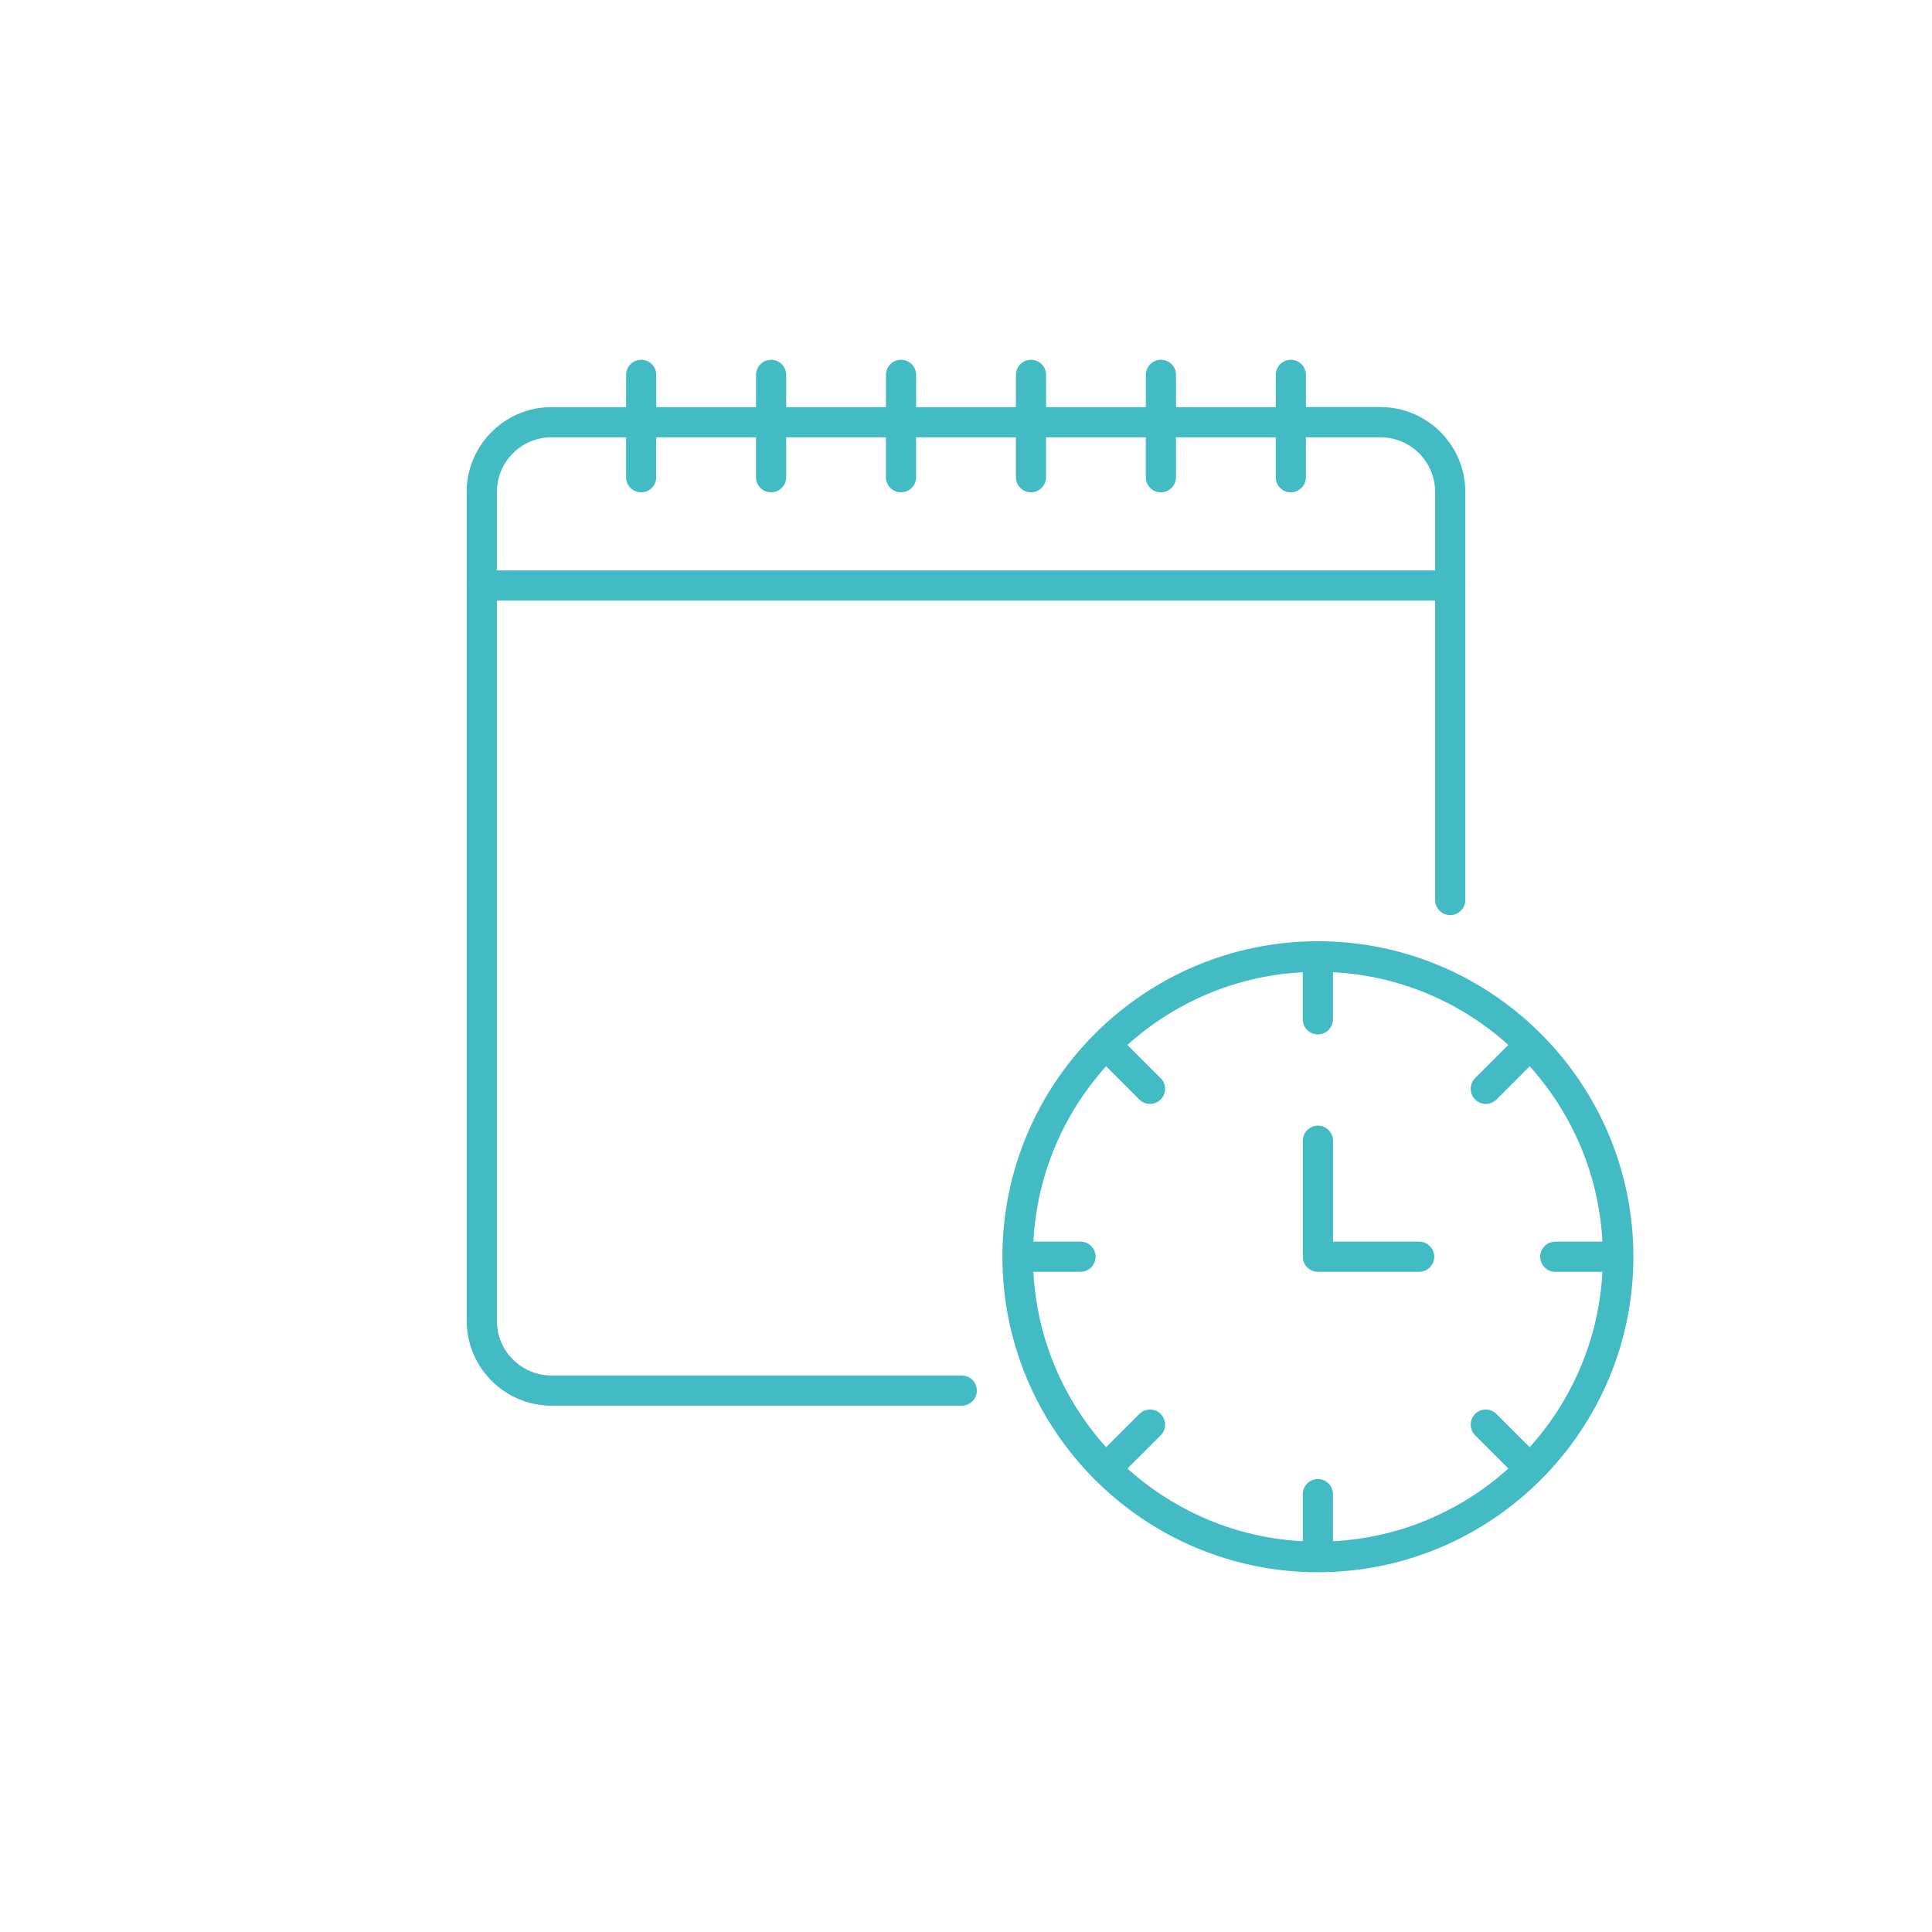 <?xml version="1.0" encoding="utf-8"?>
<!-- Generator: Adobe Illustrator 26.0.1, SVG Export Plug-In . SVG Version: 6.00 Build 0)  -->
<svg version="1.1" id="Layer_1" xmlns="http://www.w3.org/2000/svg" xmlns:xlink="http://www.w3.org/1999/xlink" x="0px" y="0px"
	 viewBox="0 0 64 64" style="enable-background:new 0 0 64 64;" xml:space="preserve">
<style type="text/css">
	.st0{fill:#43BBC4;}
</style>
<path class="st0" d="M15.46,19.413v24.342c0,1.549,1.261,2.81,2.81,2.81h13.59c0.276,0,0.5-0.224,0.5-0.5
	s-0.224-0.5-0.5-0.5H18.27c-0.998,0-1.81-0.812-1.81-1.81V19.896H47.54v9.919c0,0.276,0.224,0.5,0.5,0.5
	s0.5-0.224,0.5-0.5V19.413c0-0.006,0.003-0.011,0.003-0.017s-0.003-0.011-0.003-0.017v-3.084
	c0-1.549-1.261-2.81-2.81-2.81h-2.469V12.418c0-0.276-0.224-0.5-0.5-0.5s-0.5,0.224-0.5,0.5v1.068h-3.304V12.418
	c0-0.276-0.224-0.5-0.5-0.5s-0.5,0.224-0.5,0.5v1.068h-3.304V12.418c0-0.276-0.224-0.5-0.5-0.5s-0.5,0.224-0.5,0.5v1.068
	h-3.305V12.418c0-0.276-0.224-0.5-0.5-0.5s-0.5,0.224-0.5,0.5v1.068h-3.304V12.418c0-0.276-0.224-0.5-0.5-0.5
	s-0.5,0.224-0.5,0.5v1.068h-3.304V12.418c0-0.276-0.224-0.5-0.5-0.5s-0.5,0.224-0.5,0.5v1.068H18.27
	c-1.549,0-2.81,1.261-2.81,2.81v3.084c-0,0.006-0.003,0.011-0.003,0.017S15.46,19.407,15.46,19.413z
	 M18.27,14.486h2.469v1.323c0,0.276,0.224,0.5,0.5,0.5s0.5-0.224,0.5-0.5v-1.323h3.304v1.323c0,0.276,0.224,0.5,0.5,0.5
	s0.5-0.224,0.5-0.5v-1.323h3.304v1.323c0,0.276,0.224,0.5,0.5,0.5s0.5-0.224,0.5-0.5v-1.323h3.305v1.323
	c0,0.276,0.224,0.5,0.5,0.5s0.5-0.224,0.5-0.5v-1.323h3.304v1.323c0,0.276,0.224,0.5,0.5,0.5s0.5-0.224,0.5-0.5v-1.323
	h3.304v1.323c0,0.276,0.224,0.5,0.5,0.5s0.5-0.224,0.5-0.5v-1.323H45.73c0.998,0,1.81,0.812,1.81,1.81v2.601H16.46
	v-2.601C16.46,15.298,17.272,14.486,18.27,14.486z"/>
<path class="st0" d="M33.206,41.631c0,5.763,4.689,10.451,10.451,10.451s10.451-4.689,10.451-10.451
	s-4.689-10.451-10.451-10.451S33.206,35.868,33.206,41.631z M48.866,36.423c0.098,0.098,0.226,0.146,0.353,0.146
	s0.256-0.049,0.353-0.146l1.101-1.101c1.403,1.559,2.292,3.581,2.409,5.809h-1.561c-0.276,0-0.5,0.224-0.5,0.5
	s0.224,0.5,0.5,0.5h1.561c-0.117,2.229-1.006,4.251-2.409,5.809l-1.101-1.101c-0.195-0.195-0.512-0.195-0.707,0
	s-0.195,0.512,0,0.707l1.101,1.101c-1.559,1.403-3.581,2.292-5.809,2.409v-1.561c0-0.276-0.224-0.5-0.5-0.5
	s-0.5,0.224-0.5,0.5v1.561c-2.229-0.117-4.251-1.006-5.809-2.409l1.101-1.101c0.195-0.195,0.195-0.512,0-0.707
	s-0.512-0.195-0.707,0l-1.101,1.101c-1.403-1.559-2.292-3.581-2.409-5.809h1.561c0.276,0,0.5-0.224,0.5-0.5
	s-0.224-0.5-0.5-0.5h-1.561c0.117-2.229,1.006-4.251,2.409-5.809l1.101,1.101c0.098,0.098,0.226,0.146,0.353,0.146
	s0.256-0.049,0.353-0.146c0.195-0.195,0.195-0.512,0-0.707l-1.101-1.101c1.559-1.403,3.581-2.292,5.809-2.409v1.561
	c0,0.276,0.224,0.5,0.5,0.5s0.5-0.224,0.5-0.5V32.205c2.229,0.117,4.251,1.006,5.809,2.409l-1.101,1.101
	C48.67,35.911,48.67,36.227,48.866,36.423z"/>
<path class="st0" d="M47.011,41.131h-2.853v-3.343c0-0.276-0.224-0.5-0.5-0.5s-0.5,0.224-0.5,0.5v3.843
	c0,0.276,0.224,0.5,0.5,0.5h3.353c0.276,0,0.5-0.224,0.5-0.5S47.287,41.131,47.011,41.131z"/>
</svg>
